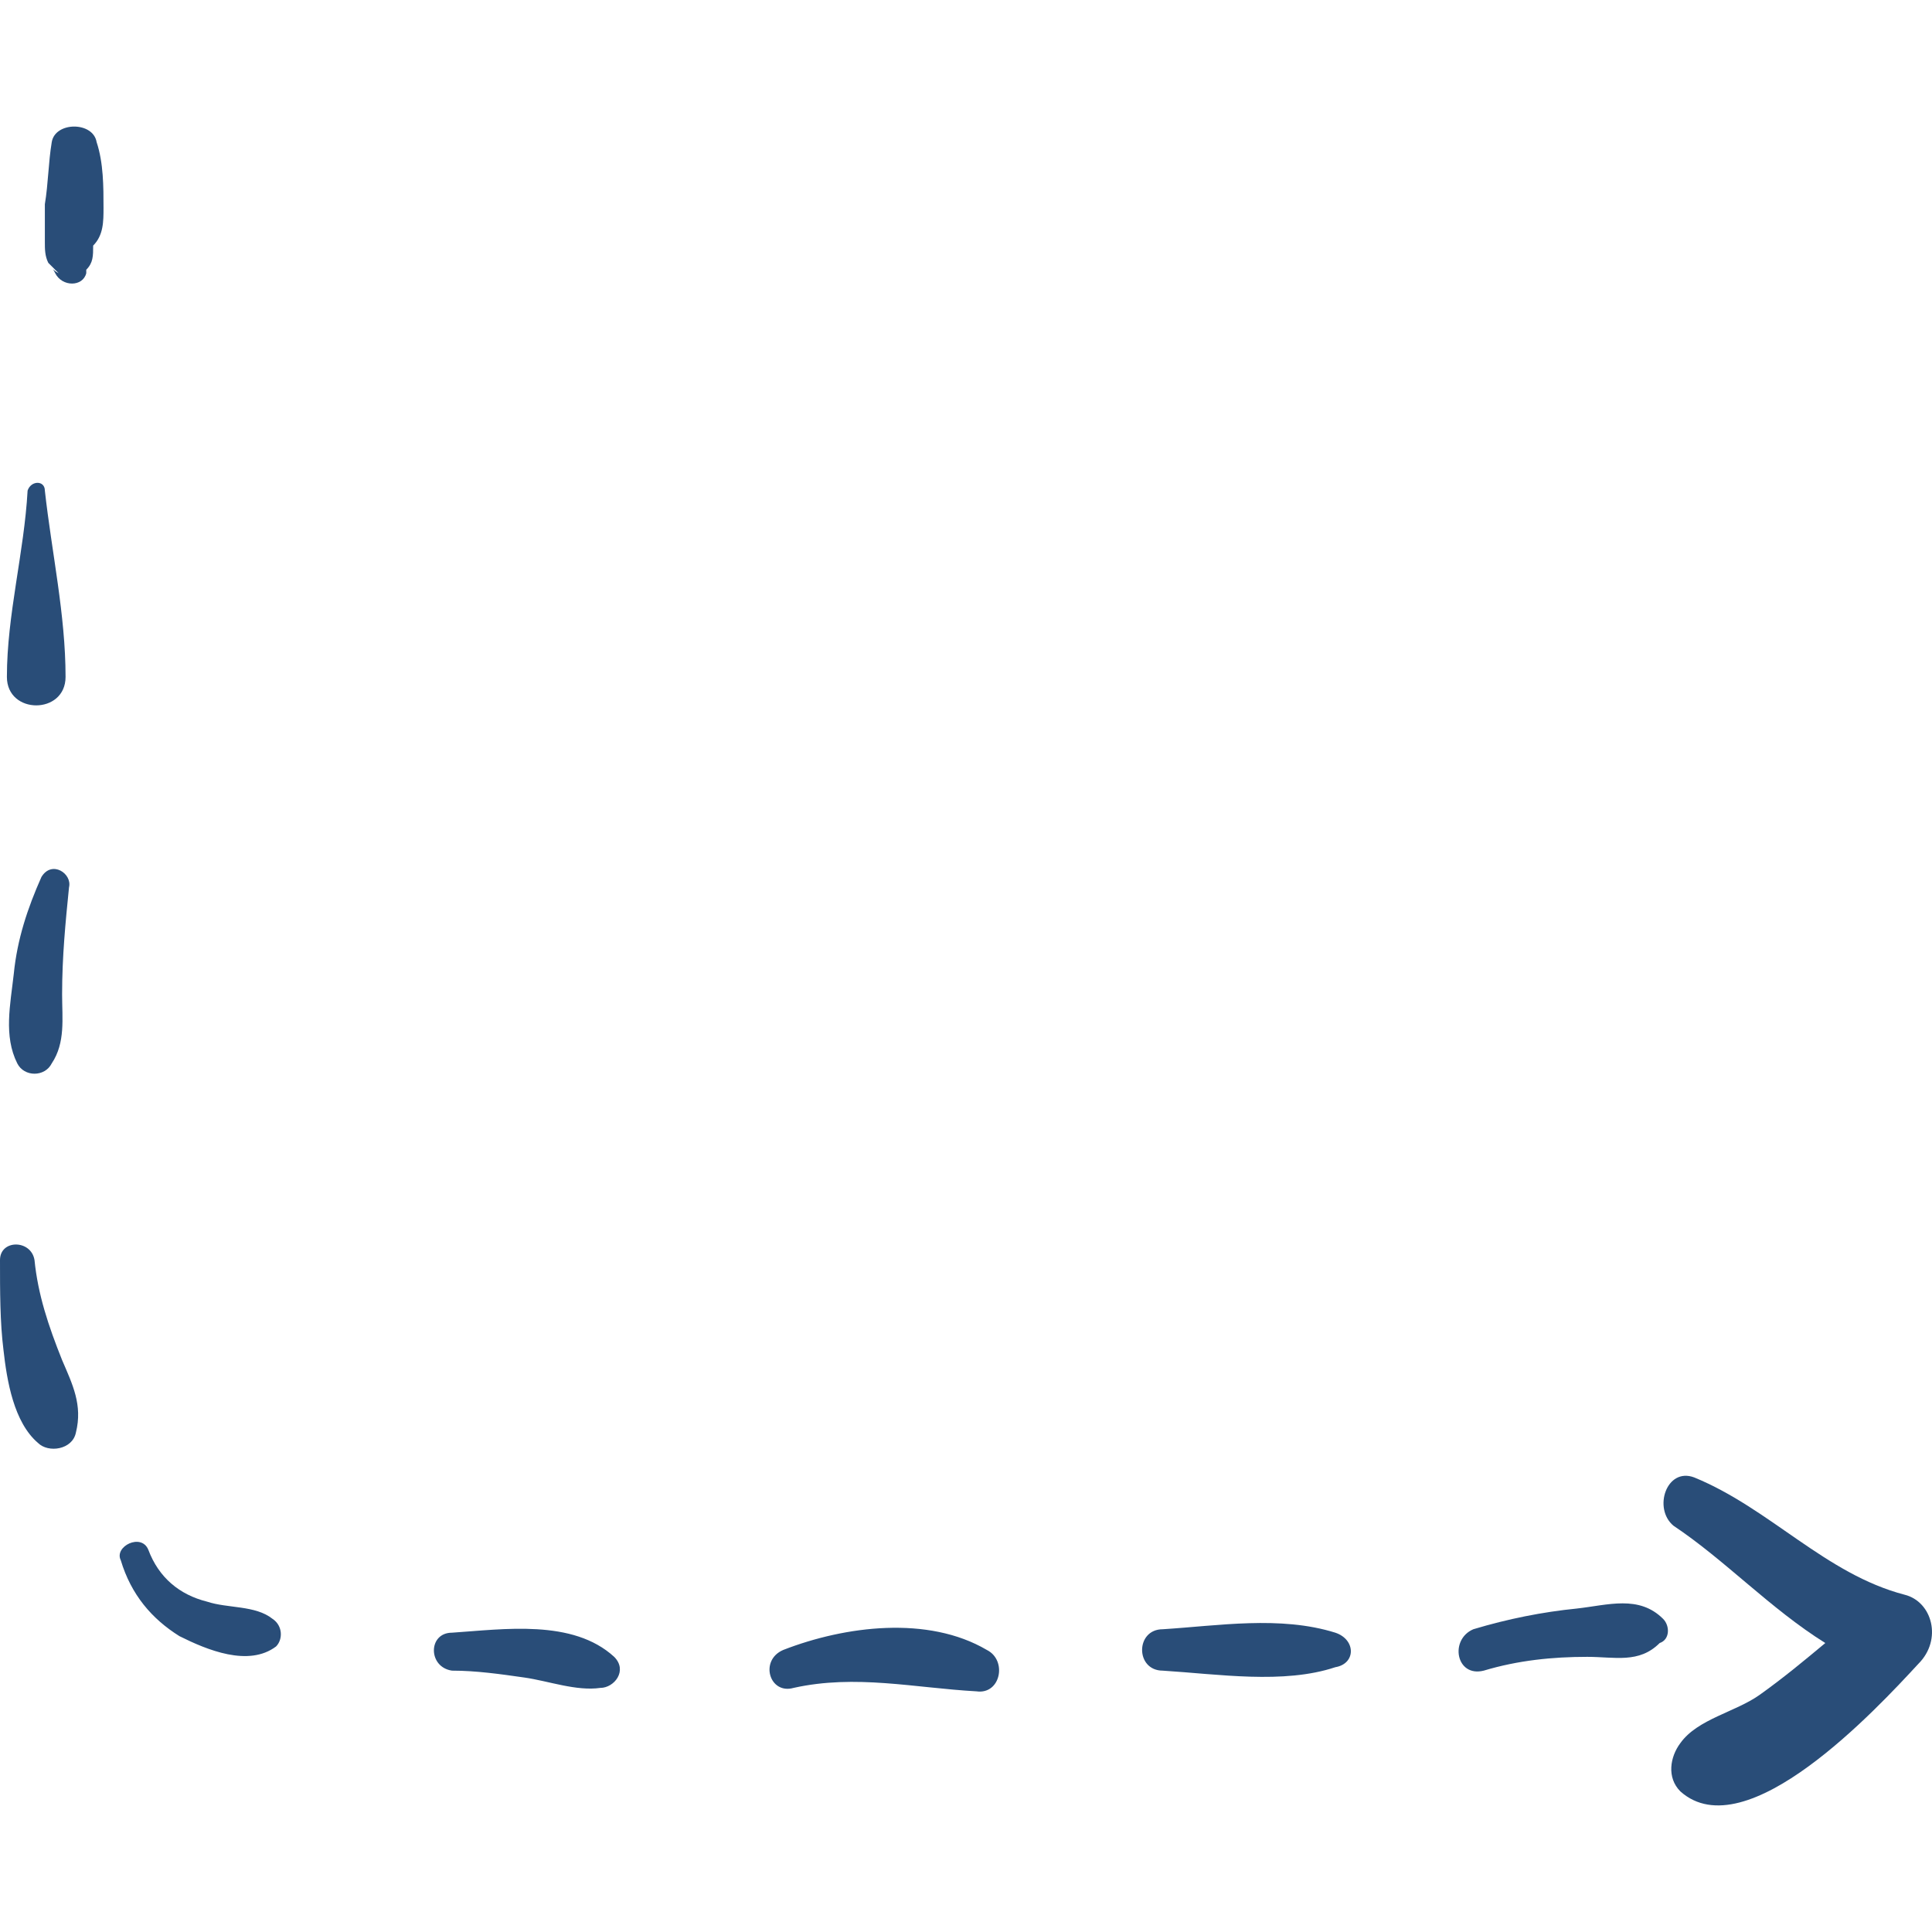<svg xmlns="http://www.w3.org/2000/svg" width="512" height="512" viewBox="0 0 342.674 342.674"><g fill="#294d78"><path d="M18.36 36.83c0-3.672 0-7.956-1.224-11.628-.612-3.672-7.344-3.672-7.956 0-.612 3.672-.612 7.344-1.224 11.016v6.732c0 1.224 0 2.448.612 3.672l1.836 1.836c-1.224-.612-1.224-1.224-.612 0 1.224 2.448 4.896 2.448 5.508 0v-.612c1.224-1.224 1.224-2.448 1.224-4.284 1.836-1.836 1.836-4.284 1.836-6.732zM7.956 87.014c0-1.836-2.448-1.836-3.06 0-.612 11.016-3.672 22.032-3.672 33.048 0 6.732 10.404 6.732 10.404 0 0-11.016-2.448-22.032-3.672-33.048zm4.284 70.38c.612-2.448-3.06-4.896-4.896-1.836-2.448 5.508-4.284 11.016-4.896 17.136-.612 5.508-1.836 11.016.612 15.912 1.224 2.447 4.896 2.447 6.12 0 2.448-3.672 1.836-7.957 1.836-12.24 0-6.732.612-12.852 1.224-18.972zm-1.224 83.844c-2.448-6.12-4.284-11.628-4.896-17.748-.612-3.672-6.12-3.672-6.12 0 0 5.508 0 11.016.612 15.912.612 5.508 1.836 12.852 6.12 16.523 1.836 1.836 6.12 1.225 6.732-1.836 1.224-4.895-.612-8.567-2.448-12.851zm37.332 45.9c-3.06-2.447-7.956-1.836-11.628-3.06-4.896-1.224-8.568-4.284-10.404-9.18-1.224-3.061-6.12-.612-4.896 1.836 1.836 6.12 5.508 10.403 10.404 13.464 4.896 2.448 12.24 5.508 17.136 1.836 1.224-1.224 1.224-3.672-.612-4.896zm60.588 6.732c-7.344-6.732-19.584-4.896-28.764-4.284-4.284 0-4.284 6.12 0 6.732 4.284 0 8.568.611 12.852 1.224s9.18 2.448 13.464 1.836c2.448 0 4.896-3.06 2.448-5.508zm66.095-1.224c-10.404-6.12-25.091-4.284-36.107 0-4.284 1.836-2.448 7.956 1.836 6.731 11.016-2.448 21.42 0 32.436.612 4.284.614 5.507-5.507 1.835-7.343zm61.813-3.06c-9.791-3.06-20.809-1.224-30.6-.612-4.896 0-4.896 7.345 0 7.345 9.791.611 21.42 2.447 30.6-.612 3.672-.613 3.672-4.897 0-6.121zm58.14-2.448c-4.285-4.283-9.793-2.447-15.301-1.836-6.119.612-12.24 1.836-18.359 3.672-4.285 1.836-3.061 8.568 1.836 7.345 6.119-1.836 12.24-2.448 18.359-2.448 4.896 0 9.18 1.224 12.852-2.448 1.836-.613 1.836-3.061.613-4.285z"/><path d="M337.824 282.854c-14.076-3.673-23.869-15.301-37.332-20.809-4.896-1.836-7.344 5.508-3.672 8.568 9.18 6.12 17.135 14.688 26.928 20.808-3.672 3.061-7.344 6.12-11.629 9.181-4.283 3.06-11.016 4.283-14.076 8.567-1.836 2.448-2.447 6.12 0 8.568 11.629 10.404 34.885-14.688 42.229-22.645 4.285-4.282 2.449-11.014-2.448-12.238z"/></g></svg>